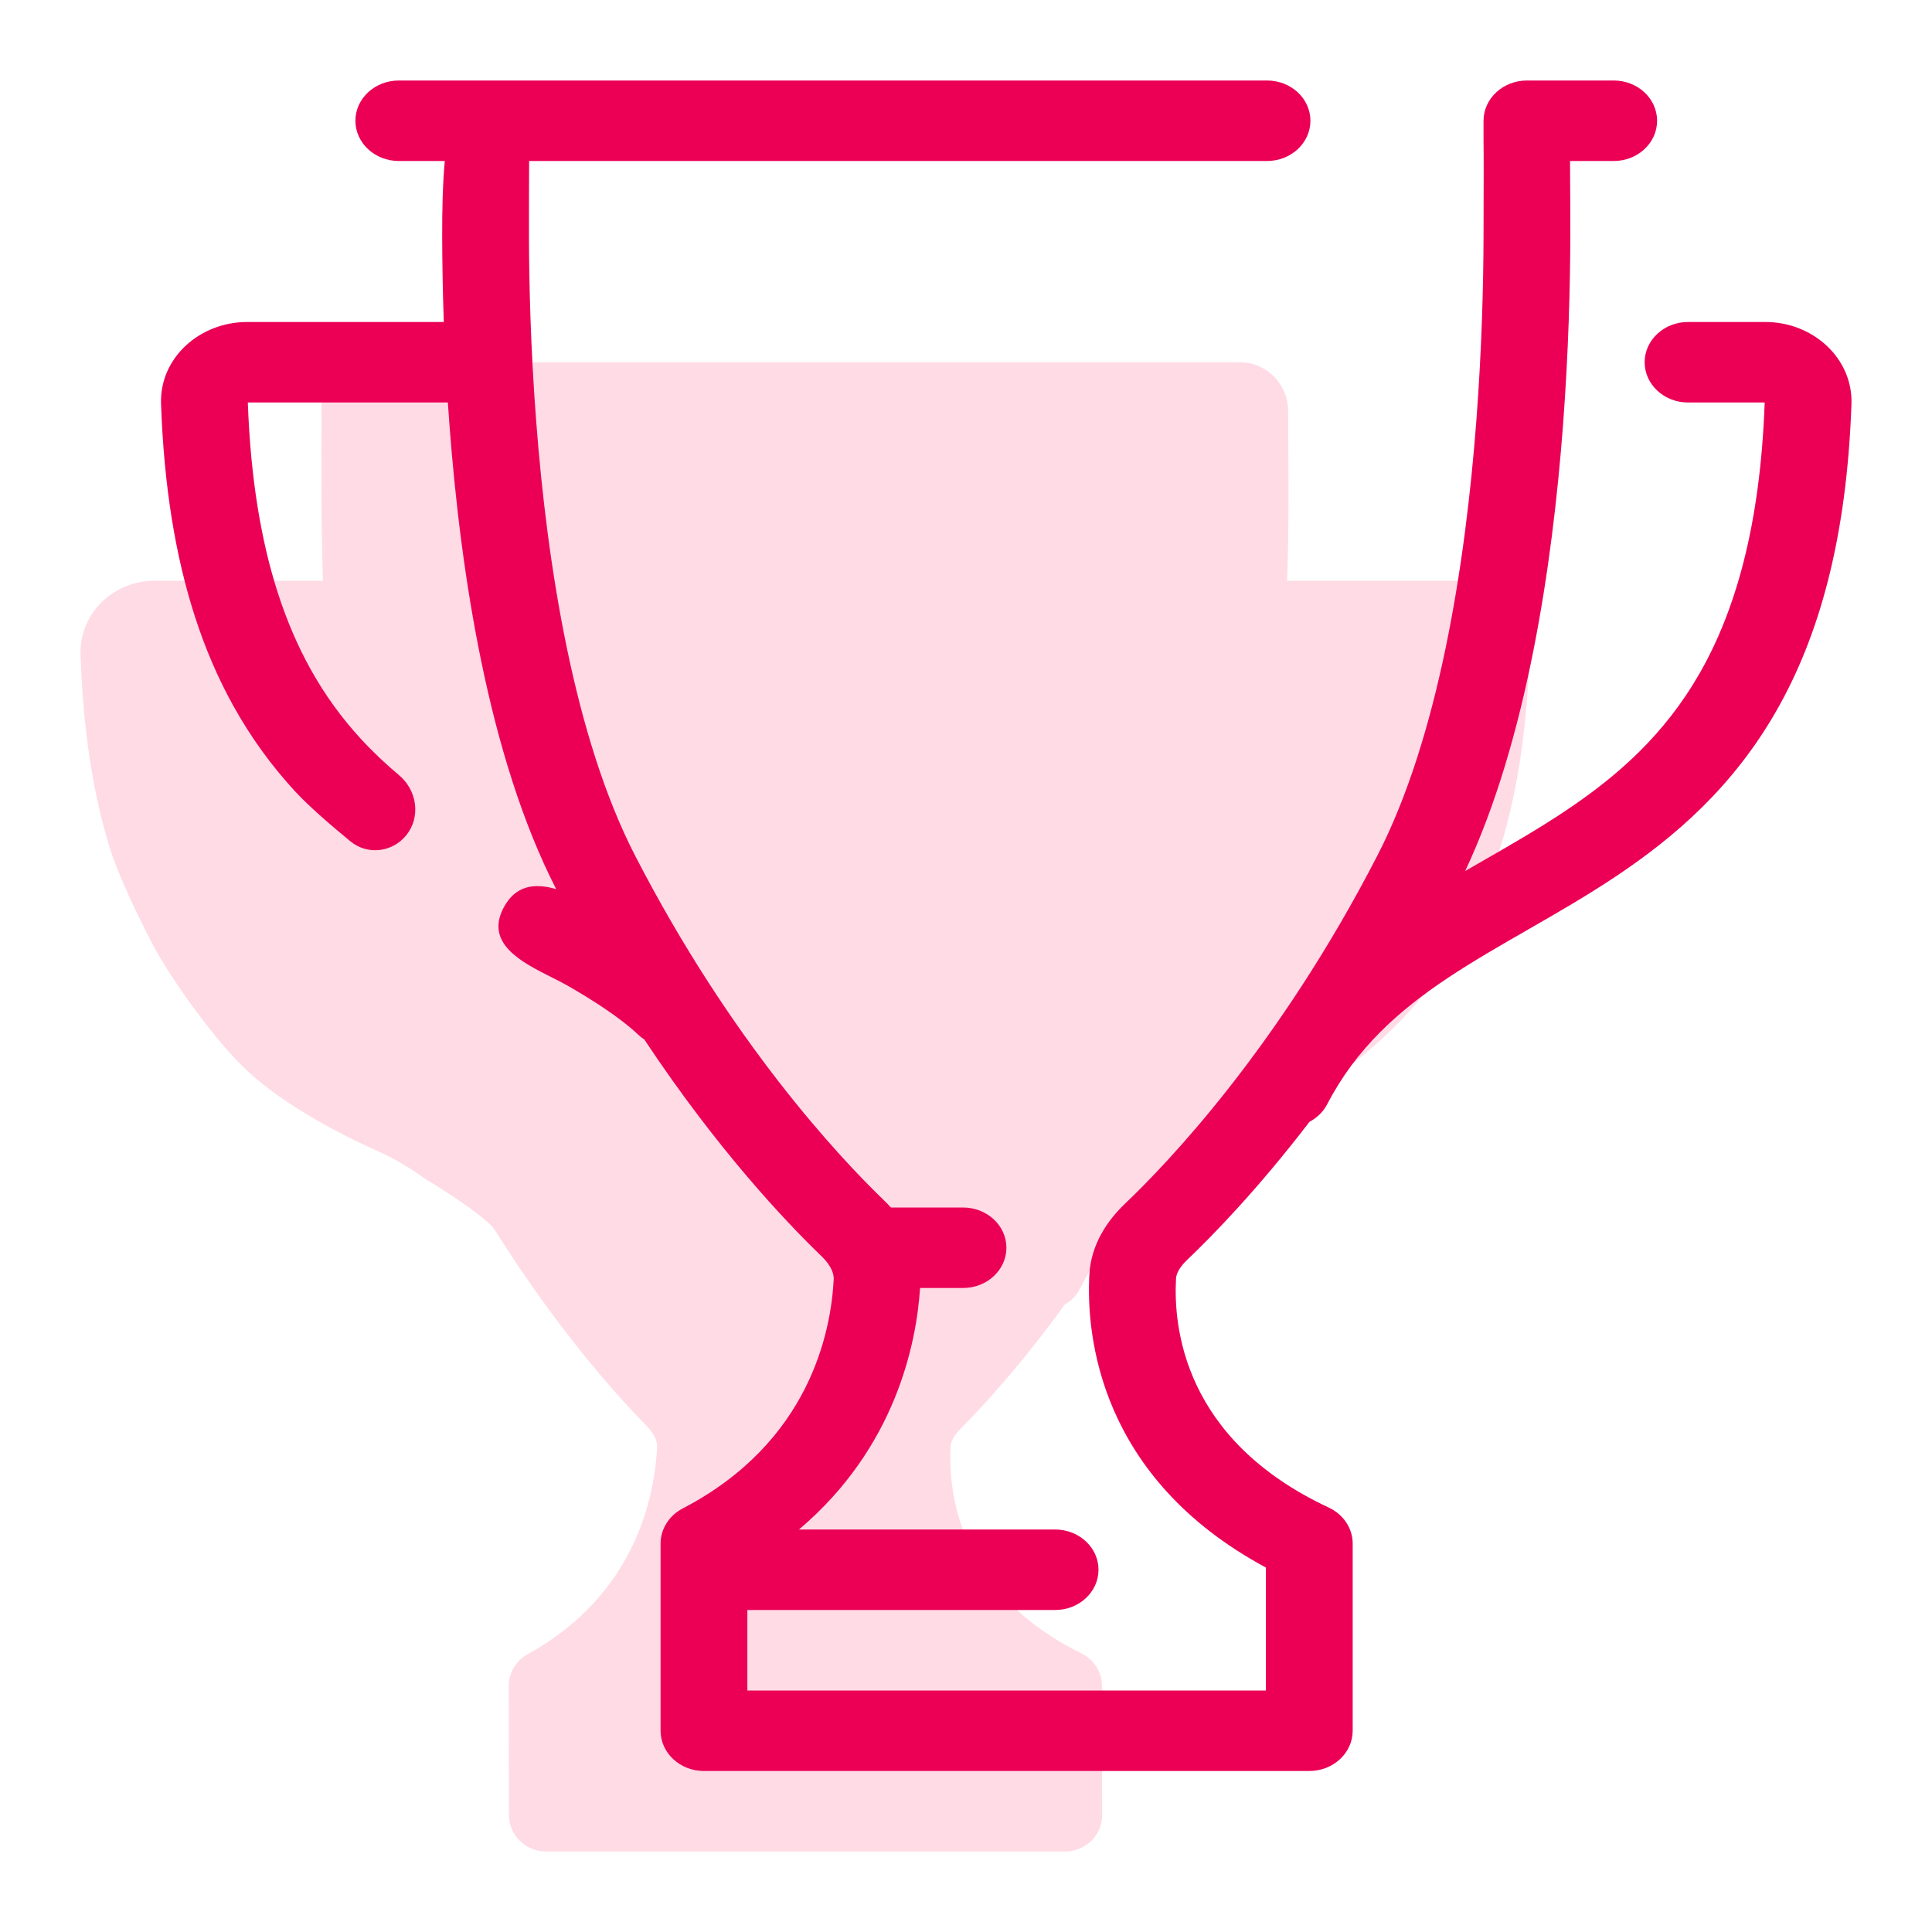 <svg width="48" height="48" viewBox="0 0 48 48" fill="none" xmlns="http://www.w3.org/2000/svg">
    <g id="icon">
        <g clip-path="url(#clip0_5430_94483)">
            <path opacity="0.4" d="M32.012 12.518C32.013 12.134 32.01 11.341 32.006 10.809C32.005 10.586 32.003 10.407 32.002 10.2C31.999 9.537 31.463 9 30.8 9H8.937C8.409 9 7.974 9.421 7.984 9.948C7.988 10.186 7.994 10.388 7.988 10.809C7.981 11.32 7.987 11.897 7.988 12.518C7.99 13.059 7.999 13.706 8.023 14.429H3.834C2.821 14.429 1.967 15.238 2.001 16.267C2.063 18.14 2.312 19.7 2.713 21.02C2.941 21.77 3.483 22.871 3.8 23.476C4.186 24.211 5.178 25.64 5.993 26.459C6.86 27.33 8.217 28.056 9.131 28.485C10.1 28.905 10.352 29.162 10.649 29.341C11.243 29.699 12.129 30.298 12.292 30.557C13.848 33.031 15.307 34.655 16.069 35.432C16.272 35.638 16.332 35.822 16.326 35.949C16.269 37.128 15.816 39.611 13.111 41.098C12.819 41.259 12.639 41.56 12.639 41.887L12.645 45.095C12.645 45.595 13.058 46 13.569 46H26.459C26.97 46 27.383 45.595 27.383 45.095L27.378 41.887C27.378 41.545 27.181 41.233 26.869 41.079C23.766 39.549 23.56 37.01 23.616 35.929C23.621 35.835 23.675 35.689 23.854 35.509C24.397 34.964 25.353 33.93 26.459 32.406C26.617 32.318 26.75 32.184 26.835 32.012C27.45 30.761 28.341 29.918 29.407 29.171C29.94 28.796 30.505 28.454 31.108 28.088L31.13 28.075C31.732 27.709 32.37 27.322 32.992 26.883C34.25 25.995 35.472 24.878 36.395 23.18C37.313 21.488 37.899 19.286 37.999 16.274C38.032 15.265 37.206 14.447 36.2 14.429L36.166 14.429H31.978C32.002 13.706 32.011 13.059 32.012 12.518Z" fill="#FFA5C0"/>
            <path fill-rule="evenodd" clip-rule="evenodd" d="M39.007 4C39.011 4.587 39.015 5.464 39.014 5.888C39.01 7.076 38.972 8.725 38.832 10.574C38.567 14.058 37.932 18.382 36.402 21.64C36.534 21.564 36.666 21.488 36.797 21.413L36.797 21.413L36.85 21.382C37.56 20.974 38.242 20.581 38.897 20.143C40.191 19.278 41.349 18.258 42.224 16.733C43.1 15.204 43.732 13.095 43.843 10H41.939C41.344 10 40.861 9.552 40.861 9C40.861 8.448 41.344 8 41.939 8H43.861C45.053 8 46.039 8.912 45.999 10.04C45.882 13.369 45.199 15.803 44.127 17.672C43.051 19.549 41.625 20.785 40.157 21.766C39.432 22.251 38.688 22.679 37.985 23.082L37.959 23.098C37.256 23.501 36.597 23.88 35.974 24.294C34.732 25.12 33.692 26.051 32.974 27.434C32.875 27.625 32.719 27.773 32.535 27.87C31.244 29.554 30.129 30.697 29.496 31.3C29.287 31.499 29.224 31.66 29.218 31.764C29.153 32.958 29.393 35.765 33.014 37.456C33.378 37.626 33.607 37.971 33.607 38.349V43C33.607 43.552 33.124 44 32.529 44H17.49C16.895 44 16.412 43.552 16.412 43V38.349C16.412 37.988 16.622 37.654 16.962 37.477C20.118 35.833 20.646 33.088 20.713 31.786C20.72 31.645 20.65 31.442 20.414 31.214C19.524 30.356 17.821 28.56 16.007 25.825C15.954 25.791 15.904 25.752 15.857 25.707C15.428 25.298 14.734 24.85 14.091 24.482C13.974 24.416 13.84 24.349 13.699 24.278C12.964 23.907 12.043 23.444 12.511 22.553C12.812 21.979 13.307 21.938 13.819 22.091C12.128 18.789 11.445 14.221 11.168 10.574C11.153 10.38 11.139 10.189 11.127 10H6.157C6.226 11.919 6.495 13.459 6.898 14.715C7.128 15.432 7.402 16.058 7.708 16.611C8.079 17.281 8.502 17.852 8.961 18.352C9.262 18.68 9.581 18.98 9.915 19.26C10.364 19.636 10.46 20.304 10.089 20.757C9.745 21.177 9.129 21.25 8.709 20.905C8.243 20.523 7.671 20.032 7.319 19.648C6.756 19.035 6.24 18.337 5.79 17.524C5.42 16.855 5.097 16.114 4.832 15.285C4.364 13.826 4.073 12.102 4.001 10.032C3.962 8.895 4.958 8 6.14 8H11.026C10.998 7.201 10.988 6.486 10.986 5.888C10.984 5.202 10.999 4.558 11.051 4H9.908C9.313 4 8.83 3.552 8.83 3C8.83 2.448 9.313 2 9.908 2H12.064L12.08 2L12.092 2H31.479C32.075 2 32.557 2.448 32.557 3C32.557 3.552 32.075 4 31.479 4H13.146C13.143 4.252 13.141 5.549 13.142 5.883C13.145 7.037 13.182 8.64 13.319 10.433C13.594 14.058 14.265 18.319 15.78 21.26C18.165 25.889 20.845 28.745 21.967 29.827C22.024 29.882 22.08 29.94 22.135 30H23.926C24.522 30 25.004 30.448 25.004 31C25.004 31.552 24.522 32 23.926 32H22.859C22.77 33.366 22.257 35.962 19.851 38H26.214C26.81 38 27.292 38.448 27.292 39C27.292 39.552 26.81 40 26.214 40H18.568V42H31.451V38.945C27.311 36.719 26.982 33.185 27.065 31.663C27.106 30.913 27.518 30.317 27.952 29.904C29.021 28.886 31.775 26.003 34.219 21.26C35.735 18.319 36.406 14.058 36.681 10.433C36.817 8.64 36.855 7.037 36.858 5.883C36.858 5.793 36.858 5.629 36.859 5.429C36.861 4.781 36.864 3.743 36.858 3.5L36.858 3L36.858 3C36.859 2.448 37.341 2 37.937 2H40.093C40.688 2 41.17 2.448 41.17 3C41.17 3.552 40.688 4 40.093 4H39.007Z" fill="#EB0055"/>
        </g>
        <defs>
            <clipPath id="clip0_5430_94483">
            <rect width="44" height="46" fill="white" transform="translate(2 2)"/>
            </clipPath>
        </defs>
    </g>
</svg>
